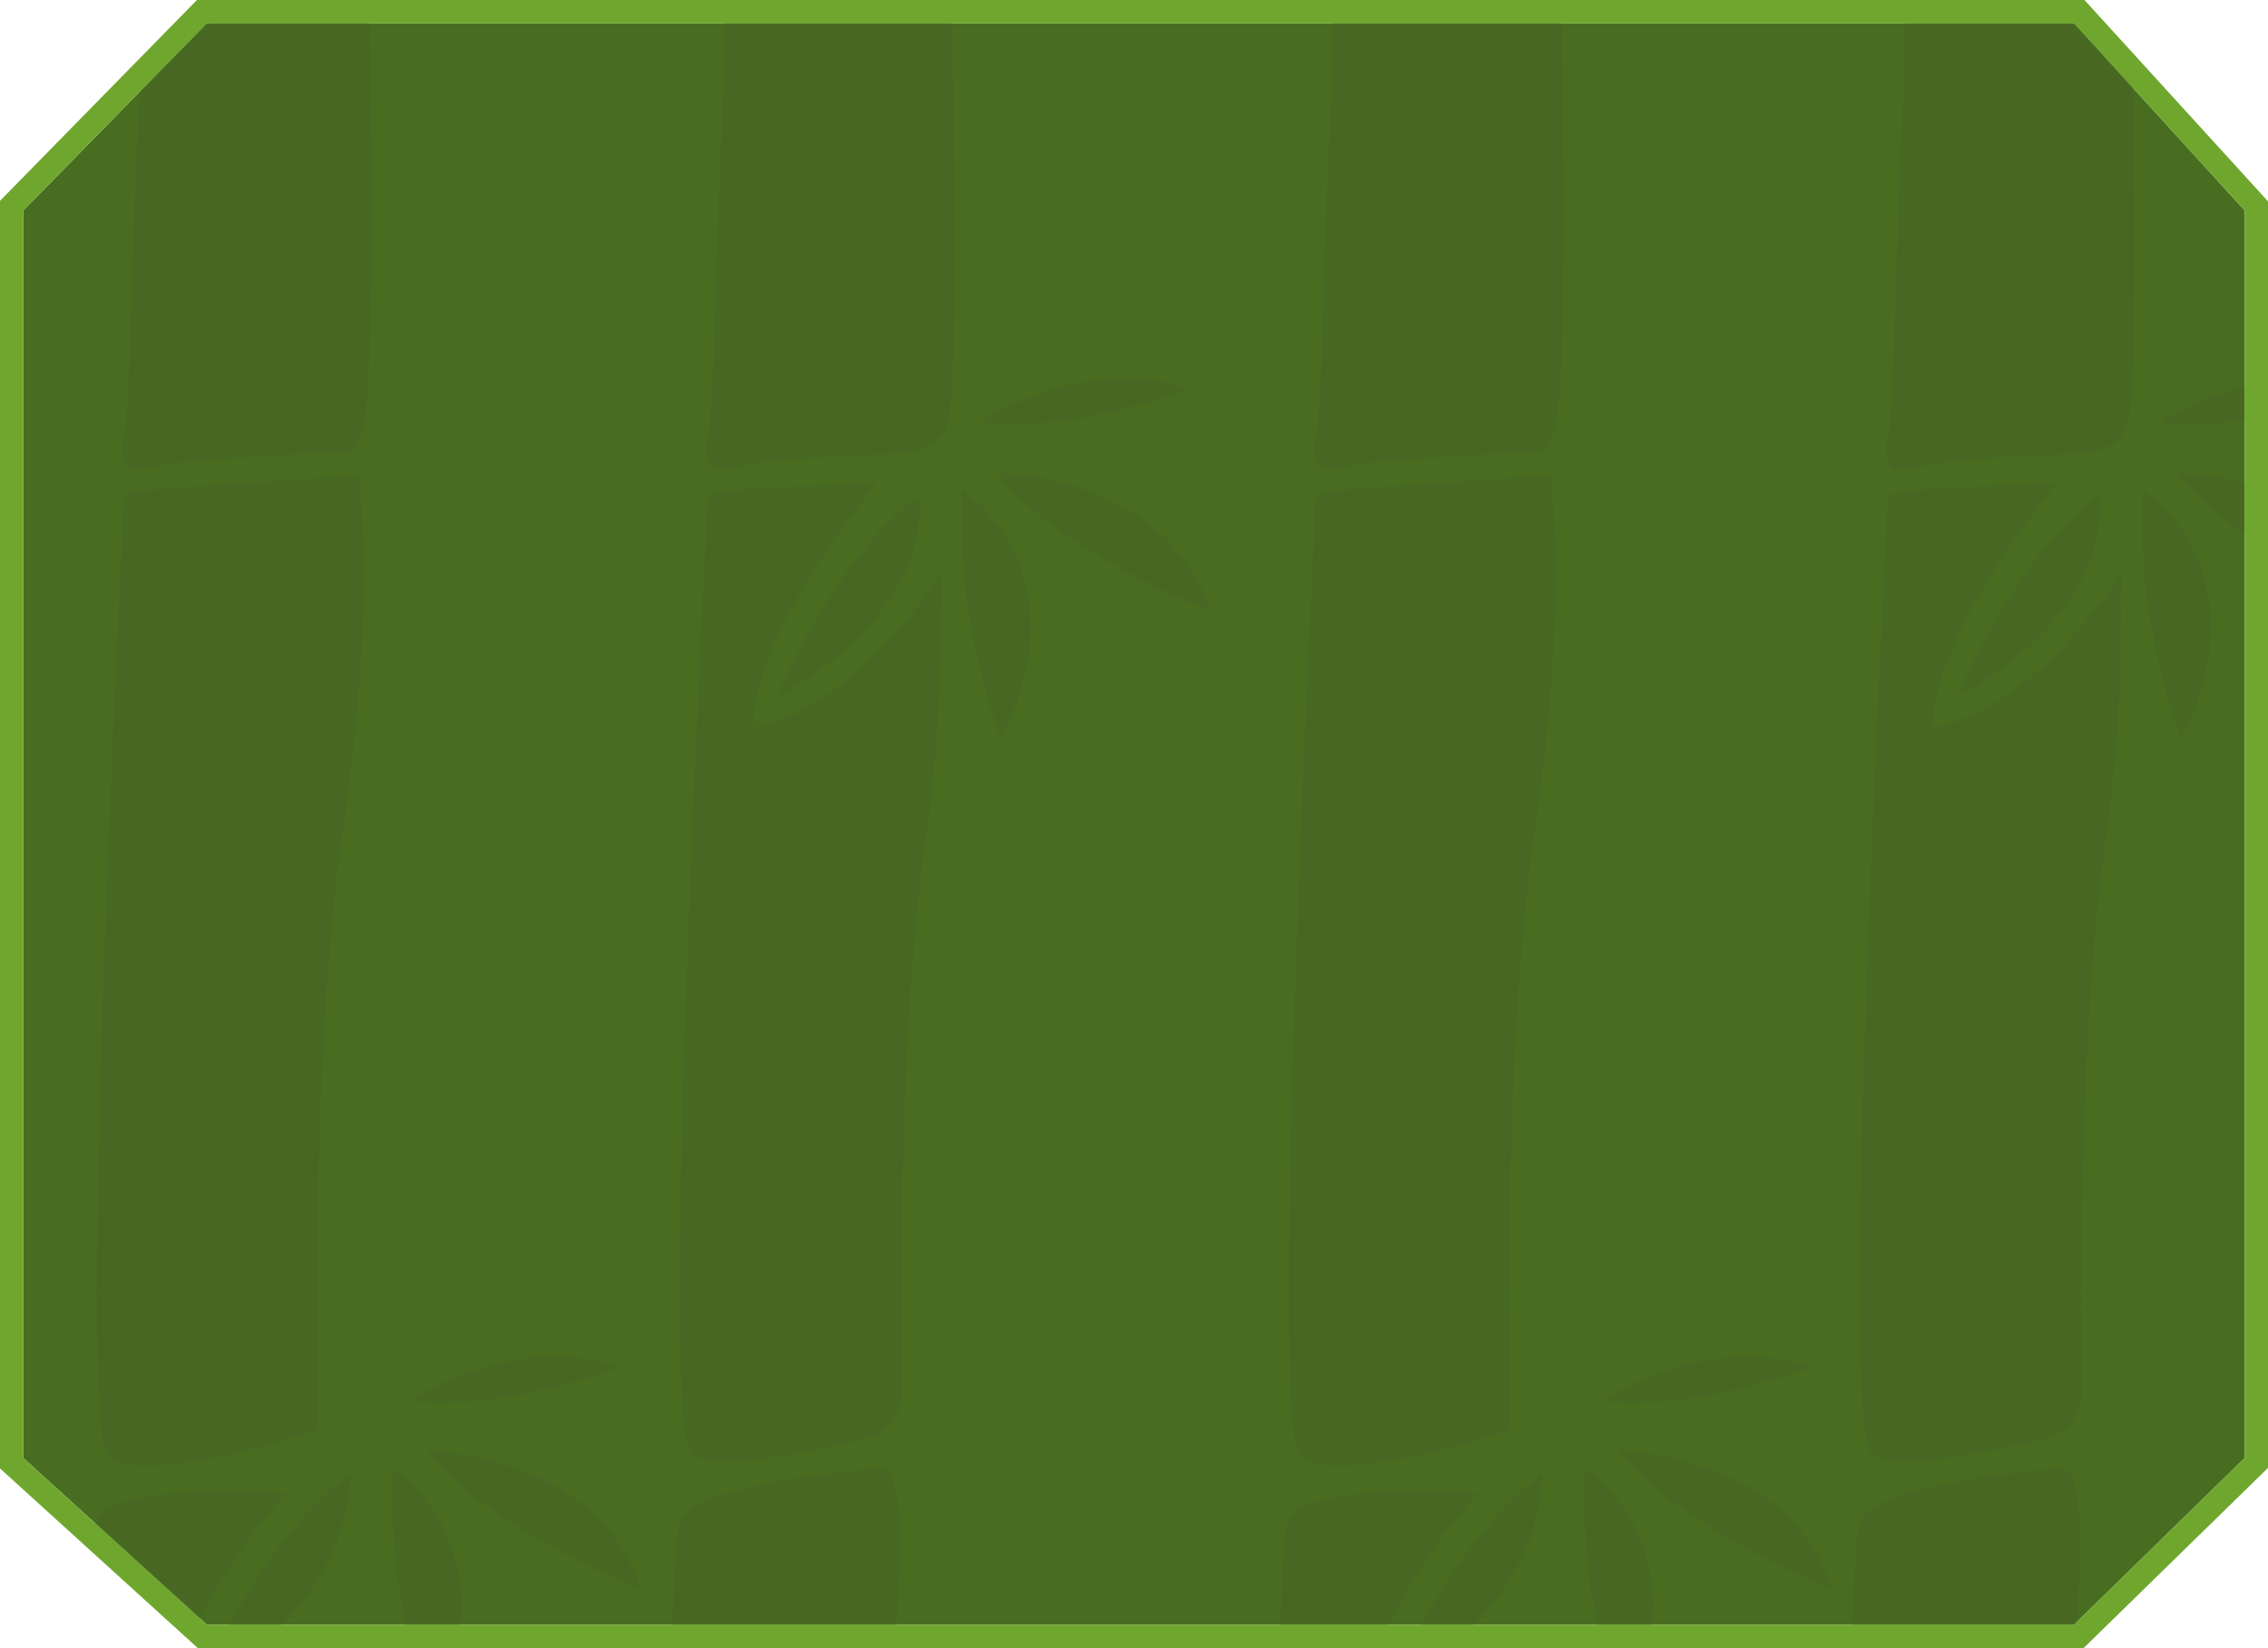<svg width="388" height="282" viewBox="0 0 388 282" fill="none" xmlns="http://www.w3.org/2000/svg">
<path d="M35.372 4H354.837L384 36V249.5L354.837 278H35.372L4 249.5V36L35.372 4Z" fill="#496D20"/>
<mask id="mask0_2302_11313" style="mask-type:alpha" maskUnits="userSpaceOnUse" x="4" y="4" width="380" height="274">
<path d="M35.372 4H354.837L384 36V249.5L354.837 278H35.372L4 249.5V36L35.372 4Z" fill="#496D20"/>
</mask>
<g mask="url(#mask0_2302_11313)">
<path d="M131.413 -91.655C133.296 -91.833 146.202 -93.851 153.904 -95.06C156.968 -95.54 159.775 -93.247 159.89 -90.144C160.974 -62.601 165.326 53.899 162.271 71.937C161.169 78.445 151.567 77.734 150.288 77.796C149.009 77.858 131.058 78.436 125.897 80.001C120.745 81.566 120.212 78.463 121.189 74.275C122.158 70.088 122.335 44.813 123.579 19.573C124.742 -3.898 123.374 -72.105 123.374 -72.105C123.374 -72.105 120.647 -90.642 131.404 -91.646L131.413 -91.655Z" fill="#476723"/>
<path d="M120.896 89.22C120.896 89.22 120.337 84.251 123.046 84.002C124.538 83.859 150.013 82.57 150.013 82.57C127.336 111.037 128.81 124.426 128.81 124.426C145.82 121.901 161.018 98.173 161.018 98.173C160.912 107.917 161.187 123.768 158.602 141.7C153.77 175.315 154.019 221.43 154.294 238.206C154.357 242.02 151.763 245.363 148.05 246.234C138.466 248.501 121.163 252.013 118.169 248.626C112.698 242.429 120.896 89.211 120.896 89.211V89.22Z" fill="#476723"/>
<path d="M167.627 72.302C167.627 72.302 184.966 60.327 203.432 66.505C203.432 66.505 184.513 74.089 167.627 72.302Z" fill="#476723"/>
<path d="M170.425 80.917C170.425 80.917 199.453 80.961 207.11 104.601C207.11 104.601 181.111 94.501 170.425 80.917Z" fill="#476723"/>
<path d="M164.687 83.877C164.687 83.877 185.738 97.159 171.278 126.507C171.278 126.507 163.31 106.308 164.687 83.877Z" fill="#476723"/>
<path d="M157.155 84.891C157.155 84.891 161.063 103.383 132.879 119.448C132.879 119.448 142.108 96.013 157.155 84.891Z" fill="#476723"/>
<path d="M150.759 251.275C150.759 251.275 120.87 253.32 116.597 259.819C112.316 266.309 117.485 417.65 117.485 417.65C117.485 417.65 136.281 412.289 150.528 411.4C153.069 411.24 155.041 409.142 155.005 406.599L153.193 279.564C153.193 279.564 156.053 251.106 150.759 251.275Z" fill="#476723"/>
<path d="M333.294 -91.655C335.178 -91.833 348.084 -93.851 355.785 -95.06C358.849 -95.54 361.656 -93.247 361.772 -90.144C362.855 -62.601 367.208 53.899 364.152 71.937C363.051 78.445 353.449 77.734 352.17 77.796C350.891 77.858 332.939 78.436 327.778 80.001C322.627 81.566 322.094 78.463 323.071 74.275C324.039 70.088 324.217 44.813 325.46 19.573C326.624 -3.898 325.256 -72.105 325.256 -72.105C325.256 -72.105 322.529 -90.642 333.286 -91.646L333.294 -91.655Z" fill="#476723"/>
<path d="M322.786 89.22C322.786 89.22 322.227 84.251 324.936 84.002C326.428 83.859 351.903 82.57 351.903 82.57C329.226 111.037 330.701 124.426 330.701 124.426C347.711 121.901 362.909 98.173 362.909 98.173C362.802 107.917 363.077 123.768 360.493 141.7C355.661 175.315 355.909 221.43 356.185 238.206C356.247 242.02 353.653 245.363 349.94 246.234C340.356 248.501 323.053 252.013 320.06 248.626C314.588 242.429 322.786 89.211 322.786 89.211V89.22Z" fill="#476723"/>
<path d="M369.517 72.302C369.517 72.302 386.856 60.327 405.323 66.505C405.323 66.505 386.403 74.089 369.517 72.302Z" fill="#476723"/>
<path d="M372.315 80.917C372.315 80.917 401.343 80.961 409 104.601C409 104.601 383.001 94.501 372.315 80.917Z" fill="#476723"/>
<path d="M366.577 83.877C366.577 83.877 387.629 97.159 373.168 126.507C373.168 126.507 365.2 106.308 366.577 83.877Z" fill="#476723"/>
<path d="M359.045 84.891C359.045 84.891 362.953 103.383 334.769 119.448C334.769 119.448 343.998 96.013 359.045 84.891Z" fill="#476723"/>
<path d="M352.649 251.275C352.649 251.275 322.76 253.32 318.487 259.819C314.206 266.309 319.376 417.65 319.376 417.65C319.376 417.65 338.171 412.289 352.418 411.4C354.959 411.24 356.931 409.142 356.895 406.599L355.083 279.564C355.083 279.564 357.943 251.106 352.649 251.275Z" fill="#476723"/>
<path d="M31.654 -88.81C30.401 -91.22 60.708 -91.655 60.708 -91.655C60.708 -91.655 65.834 51.454 62.369 71.937C61.268 78.445 59.225 77.405 57.946 77.467C56.667 77.529 31.156 78.436 25.996 80.001C20.844 81.566 20.311 78.463 21.288 74.275C22.256 70.088 22.434 44.813 23.677 19.573C24.841 -3.898 23.473 -72.105 23.473 -72.105C23.473 -72.105 32.302 -60.868 39.453 -59.481C39.453 -59.481 42.197 -68.522 31.645 -88.81H31.654Z" fill="#476723"/>
<path d="M20.995 89.22C20.995 89.22 20.435 84.251 23.144 84.002C25.845 83.744 61.232 81.352 61.232 81.352C61.232 81.352 64.705 99.907 58.701 141.709C52.696 183.512 54.535 244.652 54.535 244.652C54.535 244.652 23.313 255.204 18.277 248.643C13.24 242.082 21.004 89.229 21.004 89.229L20.995 89.22Z" fill="#476723"/>
<path d="M70.177 239.7C70.177 239.7 87.516 227.724 105.982 233.903C105.982 233.903 87.063 241.487 70.177 239.7Z" fill="#476723"/>
<path d="M72.975 248.306C72.975 248.306 102.003 248.35 109.66 271.99C109.66 271.99 83.661 261.89 72.975 248.306Z" fill="#476723"/>
<path d="M67.246 251.275C67.246 251.275 88.297 264.557 73.837 293.904C73.837 293.904 65.869 273.705 67.246 251.275Z" fill="#476723"/>
<path d="M59.714 252.279C59.714 252.279 62.023 272.799 33.839 288.855C33.839 288.855 44.667 263.393 59.714 252.279Z" fill="#476723"/>
<path d="M48.966 255.48C48.966 255.48 20.968 253.32 16.696 259.81C12.414 266.3 17.584 417.641 17.584 417.641C17.584 417.641 36.379 412.28 50.627 411.391C53.167 411.231 55.139 409.133 55.104 406.591L53.292 279.555C53.292 279.555 35.029 295.816 24.681 299.621C24.681 299.621 32.16 273.848 48.975 255.471L48.966 255.48Z" fill="#476723"/>
<path d="M235.56 -88.81C234.308 -91.22 264.615 -91.655 264.615 -91.655C264.615 -91.655 269.74 51.454 266.276 71.937C265.175 78.445 263.132 77.405 261.853 77.467C260.573 77.529 235.063 78.436 229.902 80.001C224.75 81.566 224.217 78.463 225.194 74.275C226.163 70.088 226.34 44.813 227.584 19.573C228.747 -3.898 227.38 -72.105 227.38 -72.105C227.38 -72.105 236.209 -60.868 243.359 -59.481C243.359 -59.481 246.104 -68.522 235.551 -88.81H235.56Z" fill="#476723"/>
<path d="M224.901 89.22C224.901 89.22 224.342 84.251 227.051 84.002C229.751 83.744 265.139 81.352 265.139 81.352C265.139 81.352 268.612 99.907 262.608 141.709C256.603 183.512 258.442 244.652 258.442 244.652C258.442 244.652 227.22 255.204 222.183 248.643C217.147 242.082 224.91 89.229 224.91 89.229L224.901 89.22Z" fill="#476723"/>
<path d="M274.084 239.7C274.084 239.7 291.422 227.724 309.889 233.903C309.889 233.903 290.969 241.487 274.084 239.7Z" fill="#476723"/>
<path d="M276.882 248.306C276.882 248.306 305.91 248.35 313.566 271.99C313.566 271.99 287.567 261.89 276.882 248.306Z" fill="#476723"/>
<path d="M271.144 251.275C271.144 251.275 292.195 264.557 277.734 293.904C277.734 293.904 269.767 273.705 271.144 251.275Z" fill="#476723"/>
<path d="M263.62 252.279C263.62 252.279 265.93 272.799 237.745 288.855C237.745 288.855 248.573 263.393 263.62 252.279Z" fill="#476723"/>
<path d="M252.872 255.48C252.872 255.48 224.875 253.32 220.602 259.81C216.321 266.3 221.49 417.641 221.49 417.641C221.49 417.641 240.286 412.28 254.533 411.391C257.074 411.231 259.046 409.133 259.01 406.591L257.198 279.555C257.198 279.555 238.936 295.816 228.588 299.621C228.588 299.621 236.067 273.848 252.881 255.471L252.872 255.48Z" fill="#476723"/>
</g>
<path d="M35.372 2H34.532L33.944 2.6L2.572 34.6L2 35.183V36V249.5V250.385L2.655 250.98L34.027 279.48L34.599 280H35.372H354.837H355.652L356.235 279.43L385.398 250.93L386 250.342V249.5V36V35.225L385.478 34.653L356.315 2.653L355.72 2H354.837H35.372Z" stroke="#6FA72E" stroke-width="4"/>
</svg>